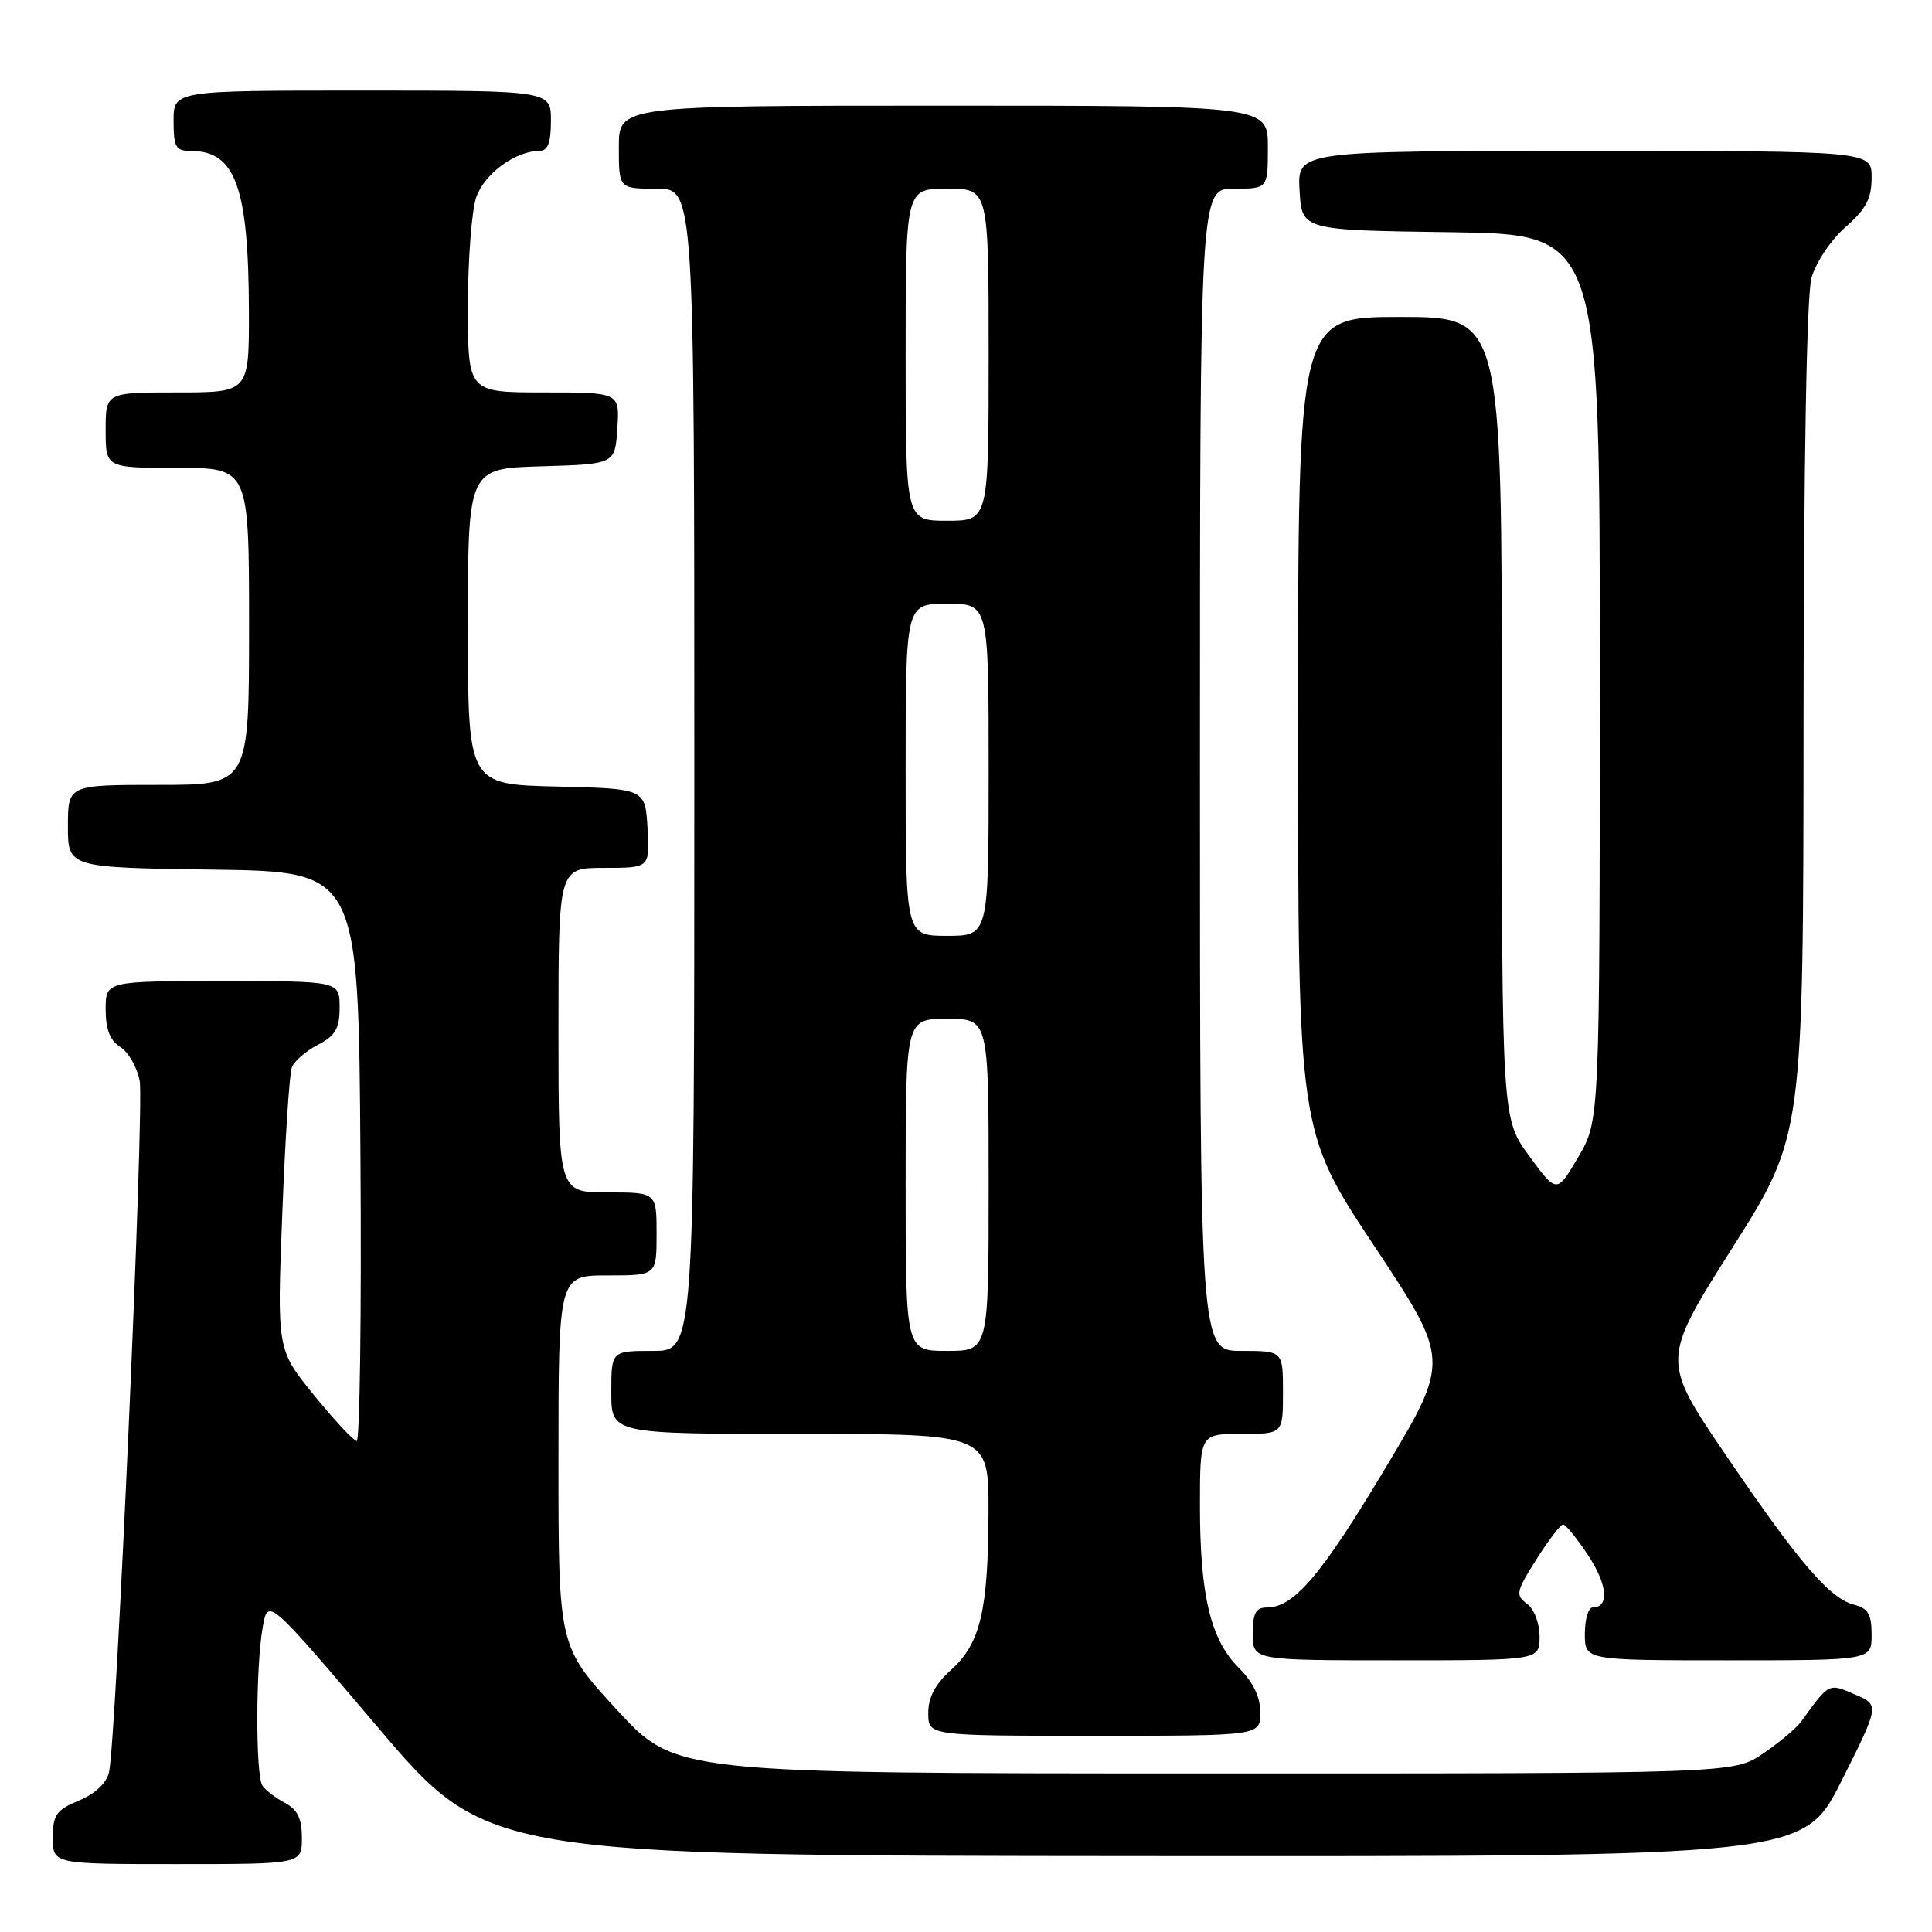 <?xml version="1.0" encoding="UTF-8" standalone="no"?>
<!DOCTYPE svg PUBLIC "-//W3C//DTD SVG 1.1//EN" "http://www.w3.org/Graphics/SVG/1.1/DTD/svg11.dtd" >
<svg xmlns="http://www.w3.org/2000/svg" xmlns:xlink="http://www.w3.org/1999/xlink" version="1.1" viewBox="0 0 256 256">
 <g >
 <path fill="currentColor"
d=" M 40.00 243.54 C 40.00 240.96 39.42 239.77 37.75 238.89 C 36.51 238.23 35.17 237.21 34.77 236.60 C 33.85 235.23 33.88 220.84 34.81 215.61 C 35.50 211.72 35.50 211.72 50.00 228.80 C 64.50 245.88 64.50 245.88 151.74 245.94 C 238.98 246.00 238.98 246.00 244.02 235.96 C 249.06 225.93 249.06 225.93 245.78 224.52 C 242.28 223.01 242.41 222.94 238.67 228.11 C 238.03 229.00 235.75 230.91 233.61 232.36 C 229.72 235.00 229.72 235.00 159.61 234.99 C 89.50 234.98 89.50 234.98 81.75 226.57 C 74.00 218.15 74.00 218.15 74.00 193.57 C 74.00 169.00 74.00 169.00 80.50 169.00 C 87.00 169.00 87.00 169.00 87.00 163.50 C 87.00 158.00 87.00 158.00 80.50 158.00 C 74.00 158.00 74.00 158.00 74.00 136.50 C 74.00 115.00 74.00 115.00 80.05 115.00 C 86.10 115.00 86.10 115.00 85.80 109.75 C 85.50 104.50 85.50 104.50 73.75 104.22 C 62.00 103.94 62.00 103.94 62.00 83.00 C 62.00 62.07 62.00 62.07 71.75 61.79 C 81.50 61.50 81.50 61.50 81.80 56.75 C 82.11 52.00 82.11 52.00 72.05 52.00 C 62.00 52.00 62.00 52.00 62.00 40.65 C 62.00 34.41 62.50 27.87 63.11 26.12 C 64.19 23.02 68.30 20.00 71.45 20.00 C 72.59 20.00 73.00 18.95 73.00 16.00 C 73.00 12.00 73.00 12.00 48.00 12.00 C 23.00 12.00 23.00 12.00 23.00 16.00 C 23.00 19.51 23.28 20.00 25.31 20.00 C 31.20 20.00 32.94 24.81 32.98 41.25 C 33.00 52.00 33.00 52.00 23.50 52.00 C 14.00 52.00 14.00 52.00 14.00 57.00 C 14.00 62.00 14.00 62.00 23.50 62.00 C 33.00 62.00 33.00 62.00 33.00 83.00 C 33.00 104.00 33.00 104.00 21.00 104.00 C 9.00 104.00 9.00 104.00 9.00 109.48 C 9.00 114.96 9.00 114.96 28.25 115.23 C 47.50 115.50 47.50 115.50 47.76 153.25 C 47.91 174.01 47.68 190.97 47.26 190.94 C 46.84 190.91 44.30 188.17 41.60 184.86 C 36.70 178.83 36.70 178.83 37.40 160.88 C 37.78 151.01 38.35 142.26 38.67 141.43 C 38.98 140.60 40.54 139.26 42.12 138.44 C 44.45 137.23 45.00 136.29 45.00 133.47 C 45.00 130.00 45.00 130.00 29.50 130.00 C 14.00 130.00 14.00 130.00 14.00 133.76 C 14.00 136.40 14.58 137.88 15.95 138.74 C 17.02 139.41 18.18 141.43 18.51 143.23 C 19.13 146.54 15.40 230.54 14.45 234.82 C 14.12 236.26 12.63 237.68 10.46 238.58 C 7.45 239.84 7.00 240.48 7.00 243.51 C 7.00 247.00 7.00 247.00 23.50 247.00 C 40.00 247.00 40.00 247.00 40.00 243.54 Z  M 167.00 226.92 C 167.00 224.87 166.05 222.89 164.13 220.98 C 160.41 217.26 159.00 211.36 159.00 199.56 C 159.00 190.00 159.00 190.00 164.50 190.00 C 170.00 190.00 170.00 190.00 170.00 184.50 C 170.00 179.00 170.00 179.00 164.50 179.00 C 159.00 179.00 159.00 179.00 159.00 102.00 C 159.00 25.00 159.00 25.00 163.50 25.00 C 168.00 25.00 168.00 25.00 168.00 19.50 C 168.00 14.00 168.00 14.00 125.00 14.00 C 82.00 14.00 82.00 14.00 82.00 19.50 C 82.00 25.00 82.00 25.00 87.00 25.00 C 92.00 25.00 92.00 25.00 92.00 102.00 C 92.00 179.00 92.00 179.00 86.50 179.00 C 81.00 179.00 81.00 179.00 81.00 184.50 C 81.00 190.00 81.00 190.00 106.00 190.00 C 131.00 190.00 131.00 190.00 130.98 200.25 C 130.95 213.35 129.91 217.78 126.05 221.24 C 123.93 223.14 123.00 224.89 123.00 226.99 C 123.00 230.00 123.00 230.00 145.00 230.00 C 167.00 230.00 167.00 230.00 167.00 226.92 Z  M 204.00 216.86 C 204.00 215.08 203.28 213.19 202.32 212.49 C 200.79 211.37 200.89 210.88 203.57 206.64 C 205.18 204.09 206.78 202.00 207.12 202.00 C 207.46 202.00 208.95 203.84 210.44 206.09 C 213.01 209.98 213.27 213.00 211.03 213.00 C 210.46 213.00 210.00 214.57 210.00 216.50 C 210.00 220.00 210.00 220.00 229.00 220.00 C 248.00 220.00 248.00 220.00 248.00 216.61 C 248.00 213.92 247.53 213.10 245.73 212.65 C 242.46 211.83 238.44 207.15 228.72 192.86 C 220.13 180.23 220.13 180.23 229.54 165.36 C 238.95 150.50 238.95 150.50 238.98 95.50 C 239.00 61.32 239.40 39.11 240.03 36.83 C 240.60 34.79 242.59 31.81 244.52 30.11 C 247.26 27.71 248.00 26.31 248.00 23.53 C 248.00 20.00 248.00 20.00 209.95 20.00 C 171.90 20.00 171.90 20.00 172.20 25.25 C 172.50 30.50 172.50 30.50 192.25 30.77 C 212.00 31.04 212.00 31.04 211.98 89.77 C 211.97 148.50 211.97 148.50 209.12 153.33 C 206.28 158.15 206.28 158.15 202.64 153.19 C 199.00 148.23 199.00 148.23 199.00 95.12 C 199.00 42.00 199.00 42.00 185.50 42.00 C 172.00 42.00 172.00 42.00 172.00 95.93 C 172.00 149.86 172.00 149.86 182.06 165.05 C 192.13 180.23 192.13 180.23 183.56 194.55 C 175.05 208.77 171.44 213.00 167.87 213.00 C 166.40 213.00 166.00 213.75 166.00 216.50 C 166.00 220.00 166.00 220.00 185.00 220.00 C 204.00 220.00 204.00 220.00 204.00 216.86 Z  M 120.00 157.00 C 120.00 135.00 120.00 135.00 125.50 135.00 C 131.00 135.00 131.00 135.00 131.00 157.00 C 131.00 179.00 131.00 179.00 125.50 179.00 C 120.00 179.00 120.00 179.00 120.00 157.00 Z  M 120.00 102.00 C 120.00 80.00 120.00 80.00 125.50 80.00 C 131.00 80.00 131.00 80.00 131.00 102.00 C 131.00 124.00 131.00 124.00 125.50 124.00 C 120.00 124.00 120.00 124.00 120.00 102.00 Z  M 120.00 47.00 C 120.00 25.00 120.00 25.00 125.50 25.00 C 131.00 25.00 131.00 25.00 131.00 47.00 C 131.00 69.00 131.00 69.00 125.50 69.00 C 120.00 69.00 120.00 69.00 120.00 47.00 Z "/>
</g>
</svg>